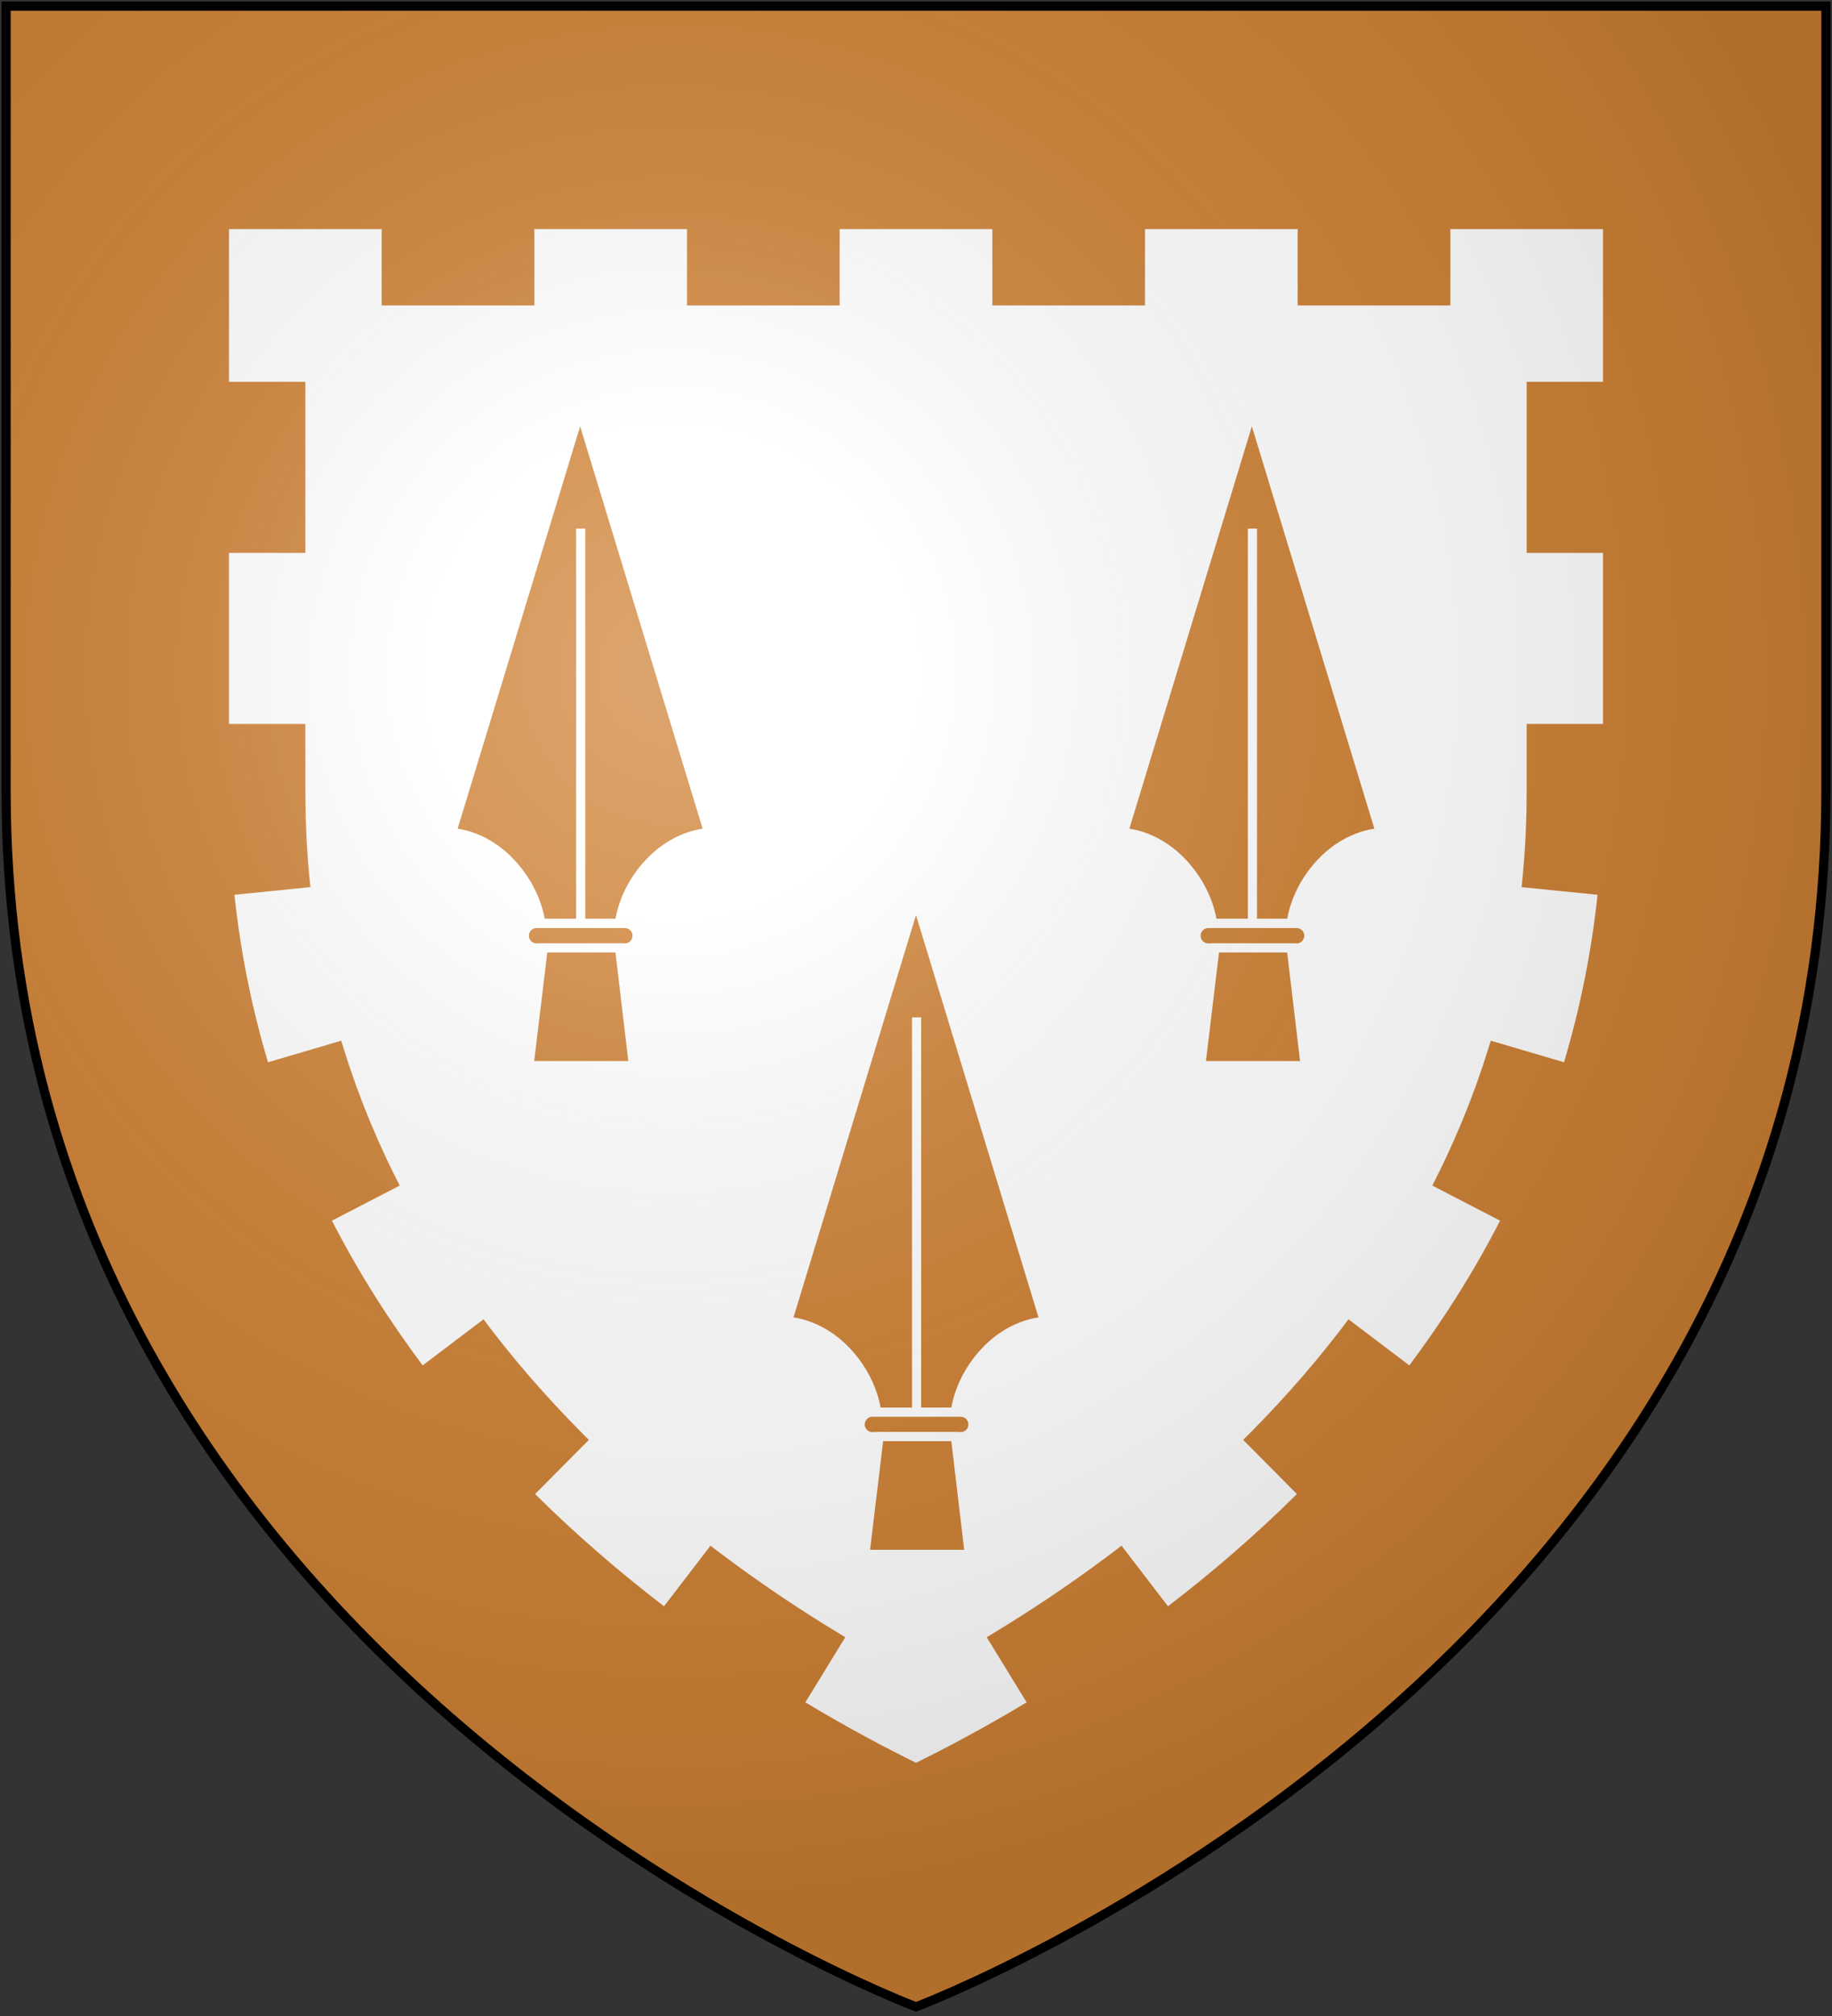 <?xml version="1.0" encoding="UTF-8"?>
<svg xmlns="http://www.w3.org/2000/svg" xmlns:xlink="http://www.w3.org/1999/xlink" width="600" height="660">
<rect width="100%" height="100%" fill="#333333" stroke="none"/>
<defs>
  <radialGradient id="rg" gradientUnits="userSpaceOnUse" cx="220" cy="220" r="405">
    <stop style="stop-color:#fff;stop-opacity:.3" offset="0"/>
    <stop style="stop-color:#fff;stop-opacity:.2" offset=".2"/>
    <stop style="stop-color:#666;stop-opacity:.1" offset=".6"/>
    <stop style="stop-color:#000;stop-opacity:.13" offset="1"/>
  </radialGradient>
  <path id="shield" d="m2,2v257c0,286 298,398 298,398c0,0 298-112 298-398V2z"/>
</defs>
<use id="shine" xlink:href="#shield" fill="#fff"/>
<g id="spearhead" fill="#cd7f32" stroke="#fff" stroke-width="3">
  <path d="m 299.779,293.689 0,1.462 -41.875,137.483 c 0,0 9.936,-0.017 19.168,9.617 9.232,9.634 10.026,20.08 10.026,20.08 l 25.803,0 c 0,0 0.72,-10.446 9.953,-20.08 9.232,-9.634 19.242,-9.617 19.242,-9.617 l -41.875,-137.483 0,-1.462 -0.221,0.692 z"/>
  <path fill="none" d="m 300.187,333.061 0,129.262"/>
  <path d="m 285.737,462.323 28.9,0 c 2.224,0 4.014,1.79 4.014,4.014 0,2.224 -1.79,4.014 -4.014,4.014 l -28.9,0 c -2.224,0 -4.014,-1.79 -4.014,-4.014 0,-2.224 1.79,-4.014 4.014,-4.014 z"/>
  <path d="m 287.909,470.332 -4.645,38.544 34.207,0 -4.571,-38.544 z"/>
</g>
<use xlink:href="#spearhead" x="-110" y="-160"/>
<use xlink:href="#spearhead" x="110" y="-160"/>
<path id="bordure" fill="#cd7f32" d="M 2 2 L 2 259 C 2 545 300 657 300 657 C 300 657 598 545 598 259 L 598 2 L 2 2 z M 75 75 L 125 75 L 125 100 L 175 100 L 175 75 L 225 75 L 225 100 L 275 100 L 275 75 L 325 75 L 325 100 L 375 100 L 375 75 L 425 75 L 425 100 L 475 100 L 475 75 L 525 75 L 525 125 L 500 125 L 500 181 L 525 181 L 525 237 L 500 237 L 500 258.834 L 499.969 263.18 L 499.969 263.242 L 499.893 267.029 L 499.756 271.137 L 499.57 275.064 L 499.326 279.111 L 499.041 282.969 L 498.707 286.797 L 498.34 290.426 L 523.215 292.938 C 521.157 312.261 517.381 330.525 512.221 347.766 L 488.242 340.697 L 488.125 341.094 L 485.971 347.912 L 483.674 354.588 L 481.244 361.102 L 478.662 367.533 L 475.961 373.809 L 473.133 379.969 L 470.164 386.049 L 469.088 388.129 L 491.289 399.621 C 482.535 416.668 472.474 432.45 461.57 447.006 L 441.643 431.91 L 438.535 436.012 L 434.641 440.953 L 430.564 445.932 L 426.496 450.719 L 422.242 455.545 L 418.064 460.121 L 413.82 464.617 L 409.508 469.033 L 407.141 471.383 L 424.75 489.129 C 410.861 502.89 396.552 515.113 382.529 525.861 L 367.307 506.029 L 365.291 507.576 L 365.215 507.635 L 360.945 510.826 L 356.531 514.049 L 352.324 517.045 L 352.242 517.102 L 347.854 520.152 L 347.785 520.199 L 343.746 522.941 L 343.695 522.975 L 339.529 525.74 L 339.488 525.768 L 335.367 528.439 L 335.324 528.467 L 331.234 531.059 L 323.166 536.008 L 336.238 557.32 C 322.425 565.619 310.009 572.186 300 577.109 C 289.991 572.186 277.575 565.619 263.762 557.32 L 276.834 536.008 L 268.766 531.059 L 264.676 528.467 L 264.633 528.439 L 260.512 525.768 L 260.471 525.74 L 256.305 522.975 L 256.254 522.941 L 252.215 520.199 L 252.146 520.152 L 247.758 517.102 L 247.676 517.045 L 243.469 514.049 L 239.055 510.826 L 234.785 507.635 L 234.709 507.576 L 232.693 506.029 L 217.471 525.861 C 203.448 515.113 189.139 502.89 175.25 489.129 L 192.859 471.383 L 190.492 469.033 L 186.18 464.617 L 181.936 460.121 L 177.758 455.545 L 173.504 450.719 L 169.436 445.932 L 165.359 440.953 L 161.465 436.012 L 158.357 431.91 L 138.43 447.006 C 127.526 432.45 117.465 416.668 108.711 399.621 L 130.912 388.129 L 129.836 386.049 L 126.867 379.969 L 124.039 373.809 L 121.338 367.533 L 118.756 361.102 L 116.326 354.588 L 114.029 347.912 L 111.875 341.094 L 111.758 340.697 L 87.779 347.766 C 82.619 330.525 78.843 312.261 76.785 292.938 L 101.658 290.426 L 101.291 286.797 L 100.957 282.969 L 100.672 279.111 L 100.428 275.064 L 100.242 271.137 L 100.105 267.029 L 100.029 263.242 L 100.029 263.18 L 100 258.834 L 100 237 L 75 237 L 75 181 L 100 181 L 100 125 L 75 125 L 75 75 z "/>
<use id="shine" xlink:href="#shield" fill="url(#rg)" stroke="#000" stroke-width="3"/>
</svg>

